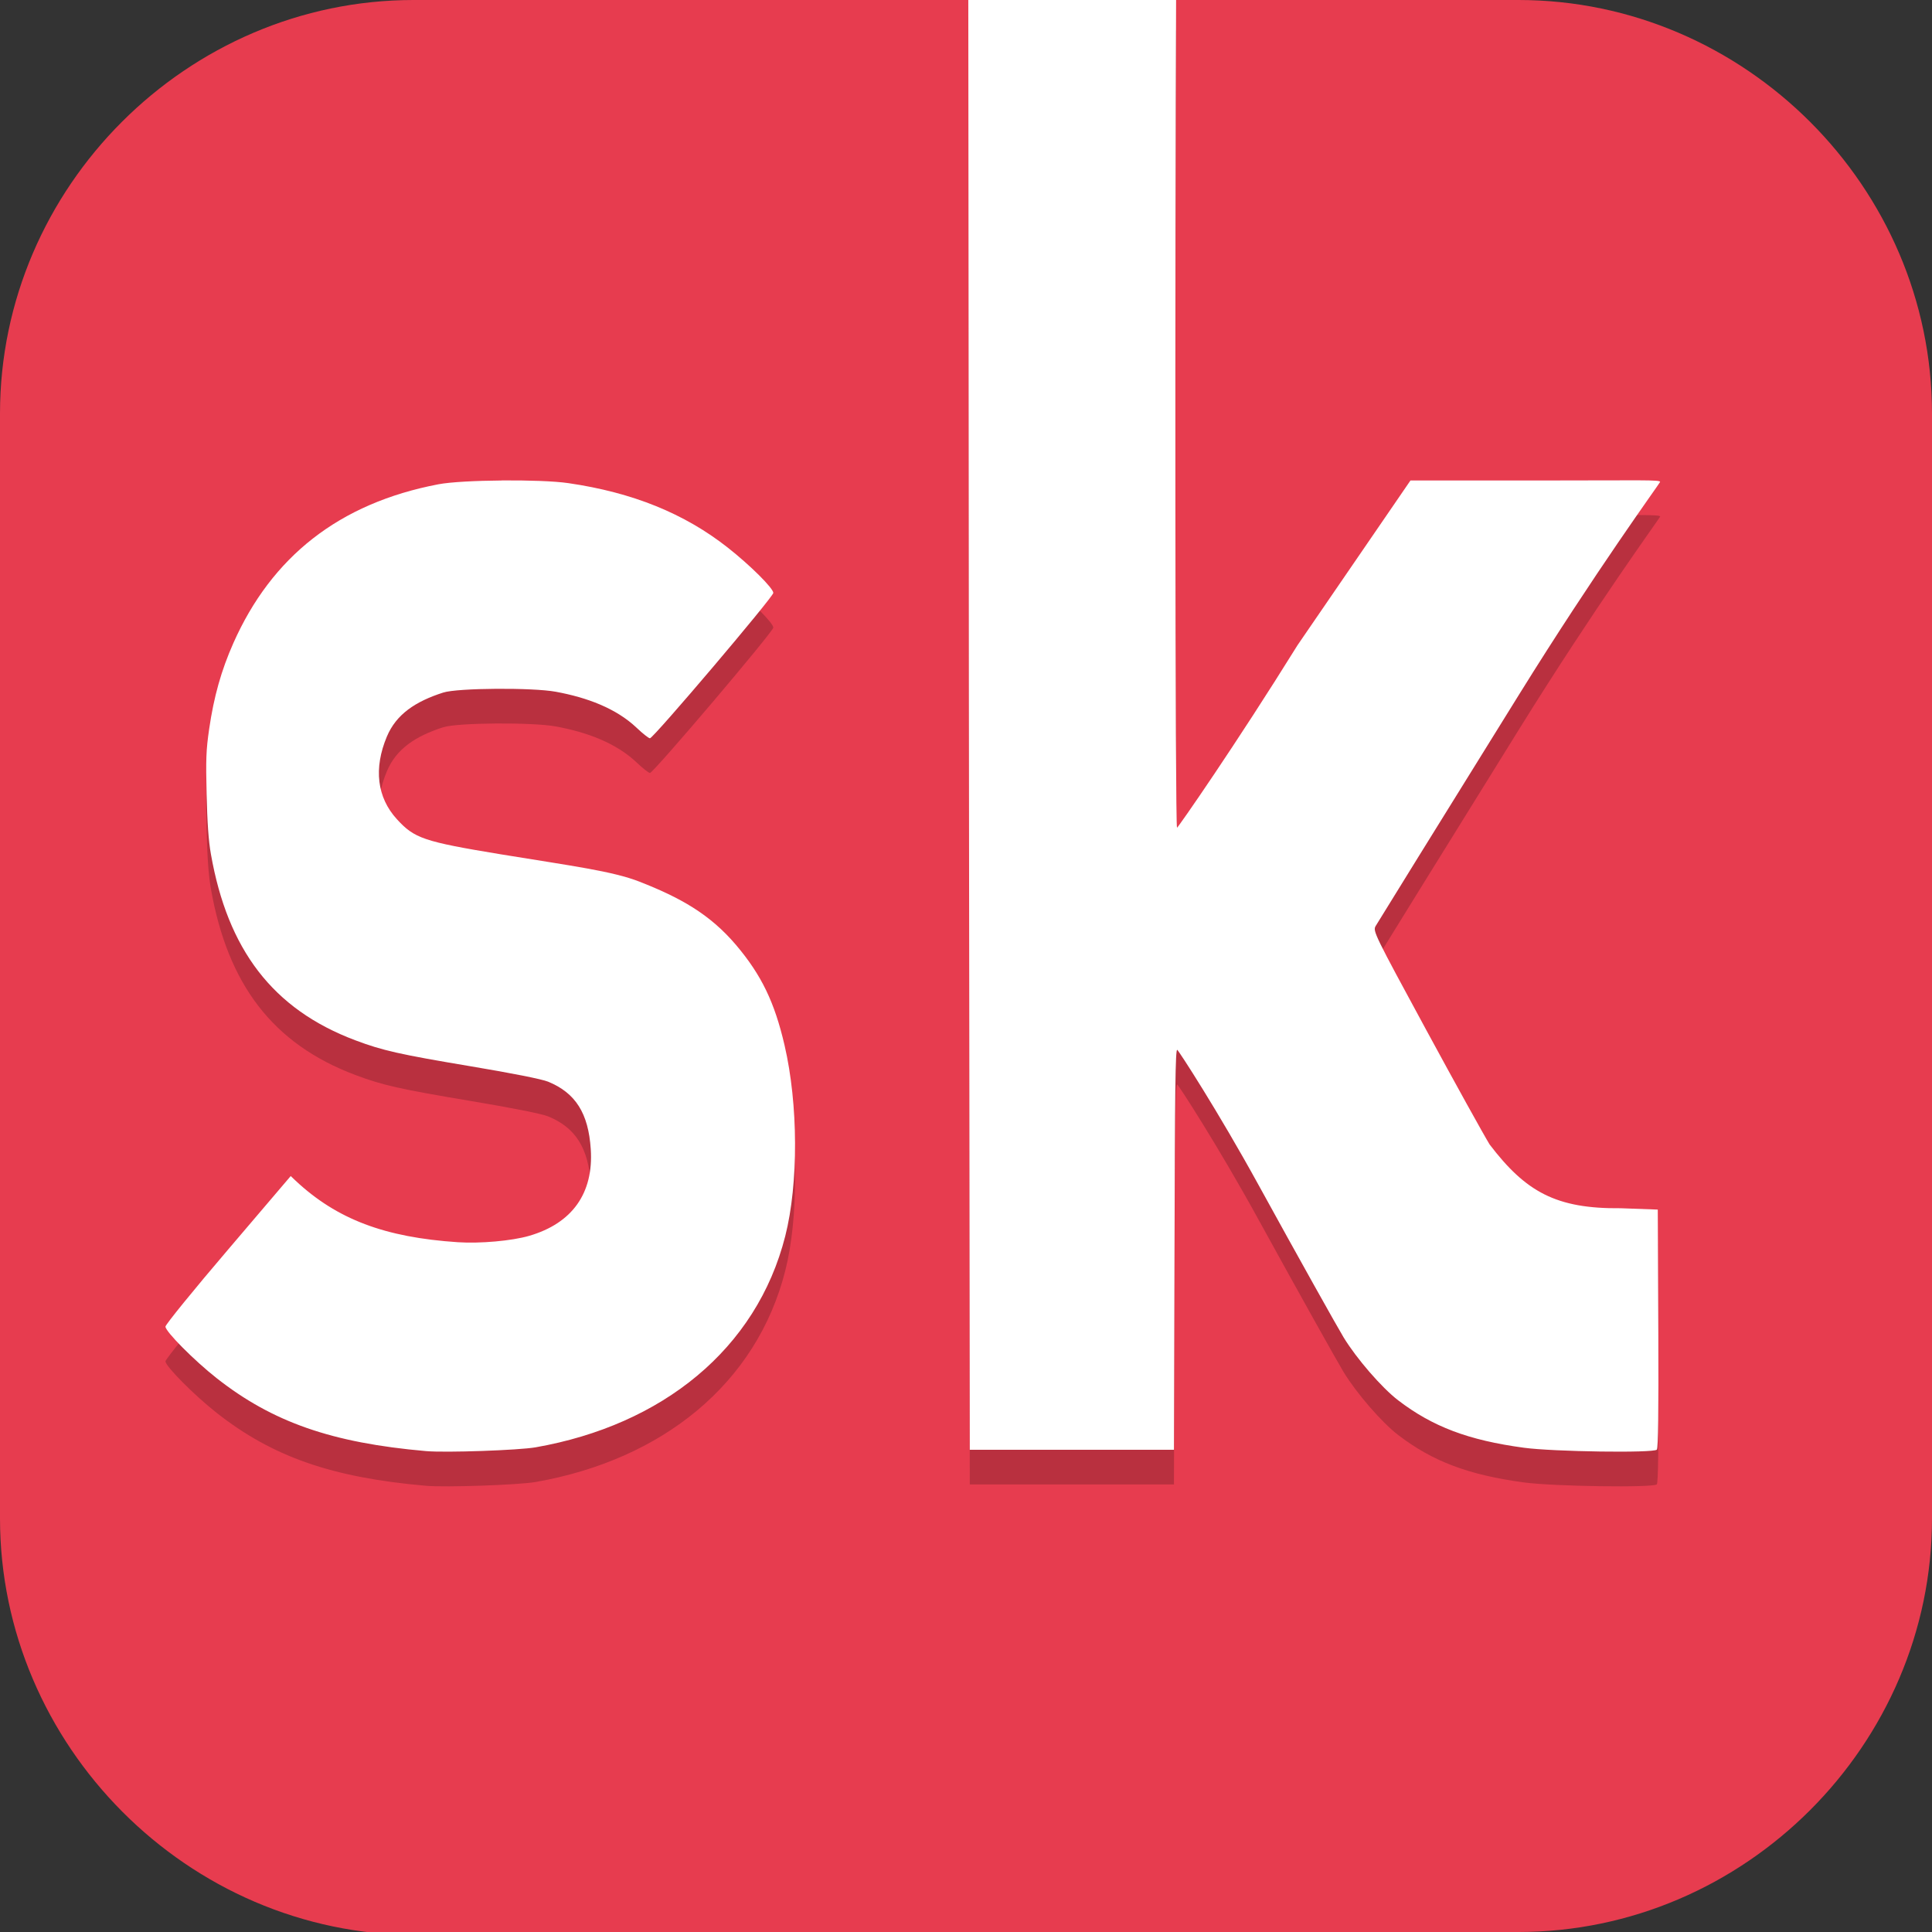 <?xml version="1.0" encoding="UTF-8" standalone="no"?>
<svg
   id="_图层_1"
   version="1.1"
   viewBox="0 0 64 64" width="24" height="24"
   sodipodi:docname="songkick.svg"
   xml:space="preserve"
   inkscape:version="1.4 (e7c3feb100, 2024-10-09)"
   xmlns:inkscape="http://www.inkscape.org/namespaces/inkscape"
   xmlns:sodipodi="http://sodipodi.sourceforge.net/DTD/sodipodi-0.dtd"
   xmlns="http://www.w3.org/2000/svg"
   xmlns:svg="http://www.w3.org/2000/svg"><rect x="0" y="0" width="64" height="64" fill="#333333" stroke="none"/><sodipodi:namedview
     id="namedview26"
     pagecolor="#505050"
     bordercolor="#eeeeee"
     borderopacity="1"
     inkscape:showpageshadow="0"
     inkscape:pageopacity="0"
     inkscape:pagecheckerboard="0"
     inkscape:deskcolor="#505050"
     inkscape:zoom="8.453125"
     inkscape:cx="32"
     inkscape:cy="32"
     inkscape:window-width="1421"
     inkscape:window-height="796"
     inkscape:window-x="736"
     inkscape:window-y="47"
     inkscape:window-maximized="0"
     inkscape:current-layer="_图层_1" /><!-- Generator: Adobe Illustrator 29.0.1, SVG Export Plug-In . SVG Version: 2.1.0 Build 192)  --><defs
     id="defs6"><style
       id="style1">
      .st0 {
        fill-opacity: .5;
      }

      .st0, .st1, .st2, .st3, .st4, .st5, .st6, .st7 {
        fill: #fff;
      }

      .st8 {
        fill: #133c9a;
      }

      .st2, .st9 {
        display: none;
      }

      .st3 {
        fill-opacity: .2;
      }

      .st4 {
        fill-opacity: .9;
      }

      .st10 {
        fill: #3370ff;
      }

      .st11 {
        fill: url(#_未命名的渐变_3);
      }

      .st12 {
        fill: url(#_未命名的渐变);
      }

      .st5 {
        fill-opacity: .3;
      }

      .st6 {
        fill-opacity: 0;
      }

      .st7 {
        fill-opacity: .7;
      }

      .st13 {
        fill: #00d6b9;
      }

      .st14 {
        fill: url(#_未命名的渐变_2);
      }
    </style><radialGradient
       id="_未命名的渐变"
       data-name="未命名的渐变"
       cx="123.9"
       cy="-40.2"
       fx="123.9"
       fy="-40.2"
       r="59.4"
       gradientTransform="translate(-26.8 25.5) scale(.6 -.7)"
       gradientUnits="userSpaceOnUse"><stop
         offset="0"
         stop-color="#db202e"
         id="stop1" /><stop
         offset="1"
         stop-color="#e01b24"
         id="stop2" /></radialGradient><radialGradient
       id="_未命名的渐变_2"
       data-name="未命名的渐变 2"
       cx="67.6"
       cy="26.8"
       fx="67.6"
       fy="26.8"
       r="105.2"
       gradientTransform="translate(-26.6 25.3) scale(.6 -.7)"
       gradientUnits="userSpaceOnUse"><stop
         offset="0"
         stop-color="#ffb648"
         id="stop3" /><stop
         offset="1"
         stop-color="#ff7800"
         stop-opacity="0"
         id="stop4" /></radialGradient><radialGradient
       id="_未命名的渐变_3"
       data-name="未命名的渐变 3"
       cx="61.7"
       cy="18.6"
       fx="61.7"
       fy="18.6"
       r="68"
       gradientTransform="translate(-26.8 25.8) scale(.6 -.7)"
       gradientUnits="userSpaceOnUse"><stop
         offset="0"
         stop-color="#c64600"
         id="stop5" /><stop
         offset="1"
         stop-color="#a51d2d"
         id="stop6" /></radialGradient></defs><path
     class="st1"
     d="M47.5,64.1H13.8c-7.6,0-13.8-6.3-13.8-13.8V13.7C0,6.2,6.2,0,13.7,0h36.6c7.5,0,13.7,6.2,13.7,13.7v36.6c0,7.5-6.2,13.7-13.7,13.7h-2.9.1Z"
     id="path6"
     style="fill:#e73c4f;fill-opacity:1" /><g
     id="g31"
     transform="matrix(1.146,0,0,1.149,-4.605,-4.765)"><path
       style="opacity:0.2"
       d="m 32.008,5 0.016,19.973 0.027,21.972 h 5.902 l 0.016,-5.777 c 0.011,-4.575 0.025,-5.774 0.078,-5.754 0.037,0.014 1.177,1.765 2.348,3.891 1.171,2.125 2.281,4.103 2.461,4.398 0.372,0.61 1.103,1.453 1.578,1.816 0.995,0.76 2.031,1.151 3.633,1.367 0.857,0.116 3.755,0.157 3.844,0.055 0.039,-0.045 0.052,-1.089 0.043,-3.312 l -0.016,-3.609 -1.07,-0.039 c -1.867,0.02 -2.744,-0.469 -3.789,-1.837 -0.164,-0.266 -0.993,-1.758 -1.84,-3.316 -1.494,-2.747 -1.537,-2.839 -1.457,-2.98 0.045,-0.08 1.907,-3.077 4.137,-6.66 2.23,-3.583 4.07,-6.097 4.086,-6.144 0.024,-0.071 -0.546,-0.043 -3.59,-0.043 h -3.625 l -3.262,4.745 c -1.796,2.883 -3.45,5.252 -3.485,5.266 -0.059,0.023 -0.059,-16.691 -0.027,-23.984 -0.194,-0.001 -0.224,-0.024 -0.416,-0.024 h -5.594 z M 18.52,19 c -0.747,0.006 -1.478,0.043 -1.828,0.109 -2.882,0.548 -4.823,2.097 -5.928,4.579 -0.35,0.786 -0.564,1.547 -0.699,2.473 -0.09,0.616 -0.098,0.881 -0.074,1.883 0.019,0.817 0.054,1.335 0.125,1.734 0.484,2.731 1.769,4.461 4.178,5.363 0.777,0.291 1.263,0.403 3.344,0.75 1.156,0.193 2.038,0.366 2.223,0.441 0.796,0.325 1.166,0.914 1.234,1.945 0.084,1.27 -0.535,2.139 -1.781,2.5 -0.5,0.145 -1.415,0.226 -2.059,0.184 -2.115,-0.14 -3.496,-0.66 -4.692,-1.774 l -0.141,-0.134 -1.809,2.118 c -0.997,1.164 -1.812,2.166 -1.812,2.223 0,0.143 0.836,0.981 1.477,1.484 1.617,1.27 3.333,1.868 6.055,2.105 0.572,0.05 2.68,-0.024 3.168,-0.109 3.661,-0.641 6.388,-2.832 7.216,-6.09 0.385,-1.514 0.376,-3.803 -0.02,-5.5 -0.29,-1.246 -0.668,-2.026 -1.402,-2.892 -0.768,-0.902 -1.628,-1.37 -2.786,-1.824 -0.782,-0.306 -1.938,-0.452 -4.023,-0.792 -2.224,-0.366 -2.489,-0.458 -2.996,-1.012 -0.575,-0.628 -0.674,-1.464 -0.289,-2.38 0.272,-0.646 0.828,-1.014 1.629,-1.27 0.418,-0.134 2.59,-0.147 3.257,-0.023 0.896,0.165 1.738,0.474 2.336,1.04 0.174,0.165 0.346,0.301 0.383,0.301 0.099,0 3.566,-4.075 3.566,-4.191 0,-0.135 -0.67,-0.799 -1.32,-1.309 -1.254,-0.983 -2.746,-1.586 -4.604,-1.856 -0.416,-0.06 -1.179,-0.084 -1.926,-0.078 z"
       id="path3-3" /><path
       style="fill:#ffffff"
       d="m 32.008,4 0.016,19.973 0.027,21.972 h 5.902 l 0.016,-5.777 c 0.011,-4.575 0.025,-5.774 0.078,-5.754 0.037,0.014 1.177,1.765 2.348,3.891 1.171,2.125 2.281,4.103 2.461,4.398 0.372,0.61 1.103,1.453 1.578,1.816 0.995,0.76 2.031,1.151 3.633,1.367 0.857,0.116 3.755,0.157 3.844,0.055 0.039,-0.045 0.052,-1.089 0.043,-3.312 l -0.016,-3.609 -1.07,-0.039 C 49,39 48.123,38.511 47.078,37.144 c -0.164,-0.266 -0.993,-1.758 -1.84,-3.316 -1.494,-2.747 -1.537,-2.839 -1.457,-2.98 0.045,-0.08 1.907,-3.077 4.137,-6.66 2.23,-3.583 4.07,-6.097 4.086,-6.144 C 52.028,17.972 51.458,18 48.414,18 h -3.625 l -3.262,4.745 c -1.796,2.883 -3.45,5.252 -3.485,5.266 -0.059,0.023 -0.059,-16.691 -0.027,-23.984 -0.194,-0.001 -0.224,-0.024 -0.416,-0.024 h -5.594 z M 18.52,18 c -0.747,0.006 -1.478,0.043 -1.828,0.109 -2.882,0.548 -4.823,2.097 -5.928,4.579 -0.35,0.786 -0.564,1.547 -0.699,2.473 -0.09,0.616 -0.098,0.881 -0.074,1.883 0.019,0.817 0.054,1.335 0.125,1.734 0.484,2.731 1.769,4.461 4.178,5.363 0.777,0.291 1.263,0.403 3.344,0.75 1.156,0.193 2.038,0.366 2.223,0.441 0.796,0.325 1.166,0.914 1.234,1.945 0.084,1.27 -0.535,2.139 -1.781,2.5 -0.5,0.145 -1.415,0.226 -2.059,0.184 -2.115,-0.14 -3.496,-0.66 -4.692,-1.774 l -0.141,-0.134 -1.809,2.118 c -0.997,1.164 -1.812,2.166 -1.812,2.223 0,0.143 0.836,0.981 1.477,1.484 1.617,1.27 3.333,1.868 6.055,2.105 0.572,0.05 2.68,-0.024 3.168,-0.109 3.661,-0.641 6.388,-2.832 7.216,-6.09 0.385,-1.514 0.376,-3.803 -0.02,-5.5 -0.29,-1.246 -0.668,-2.026 -1.402,-2.892 -0.768,-0.902 -1.628,-1.37 -2.786,-1.824 -0.782,-0.306 -1.938,-0.452 -4.023,-0.792 -2.224,-0.366 -2.489,-0.458 -2.996,-1.012 -0.575,-0.628 -0.674,-1.464 -0.289,-2.38 0.272,-0.646 0.828,-1.014 1.629,-1.27 0.418,-0.134 2.59,-0.147 3.257,-0.023 0.896,0.165 1.738,0.474 2.336,1.04 0.174,0.165 0.346,0.301 0.383,0.301 0.099,0 3.566,-4.075 3.566,-4.191 0,-0.135 -0.67,-0.799 -1.32,-1.309 -1.254,-0.983 -2.746,-1.586 -4.604,-1.856 -0.416,-0.06 -1.179,-0.084 -1.926,-0.078 z"
       id="path4-6" /></g></svg>
